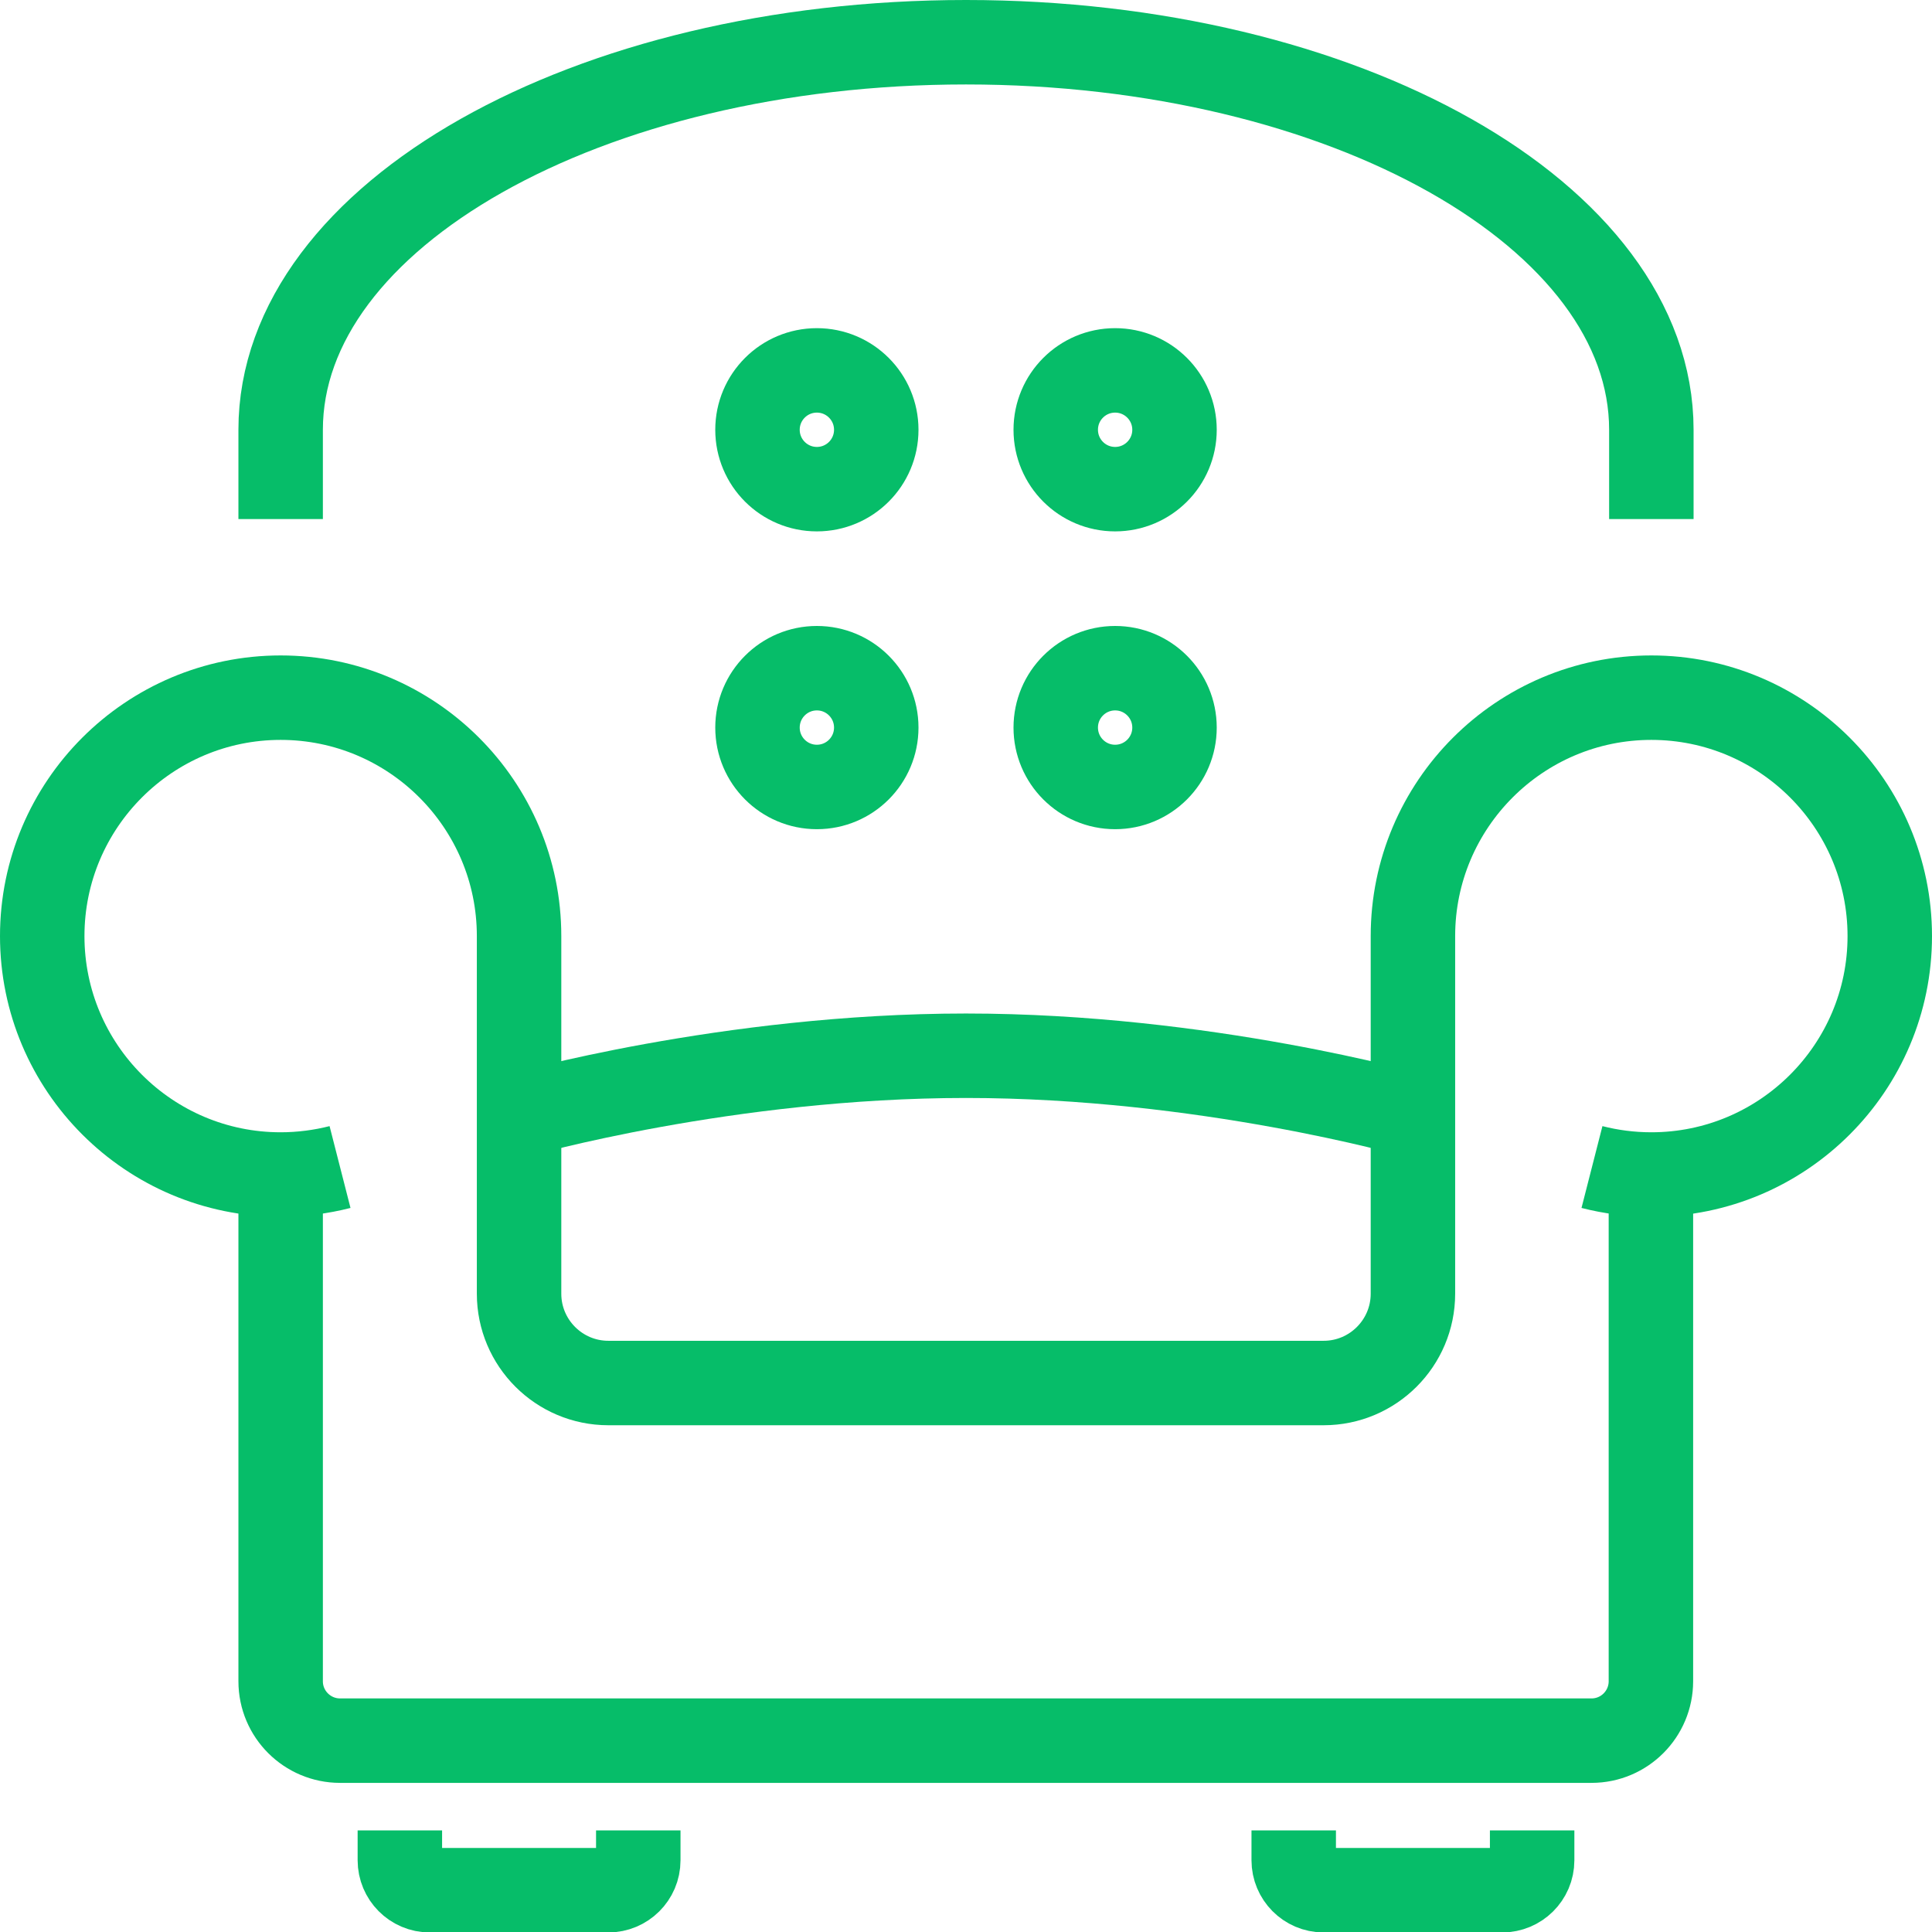 <?xml version="1.0" encoding="UTF-8"?><svg id="a" xmlns="http://www.w3.org/2000/svg" viewBox="0 0 43.92 43.92"><defs><style>.c{fill:none;stroke:#06bd69;stroke-miterlimit:10;stroke-width:1.92px;}</style></defs><g id="b"><g><circle class="c" cx="18.57" cy="9.77" r="1.35"/><circle class="c" cx="25.35" cy="9.77" r="1.35"/><circle class="c" cx="18.57" cy="16.54" r="1.35"/><circle class="c" cx="25.35" cy="16.54" r="1.35"/></g><path class="c" d="M6.38,11.8v-2.03C6.38,4.9,13.36,.96,21.96,.96s15.58,3.94,15.58,8.81v2.03"/><path class="c" d="M6.38,26.7v11.52c0,.75,.61,1.35,1.35,1.35h28.45c.75,0,1.35-.61,1.35-1.35v-11.52"/><path class="c" d="M7.73,26.53c-.43,.11-.89,.17-1.35,.17-2.99,0-5.42-2.43-5.42-5.42s2.43-5.42,5.42-5.42,5.42,2.43,5.42,5.42v8.13c0,1.12,.91,2.03,2.03,2.03H30.09c1.12,0,2.03-.91,2.03-2.03v-8.13c0-2.99,2.43-5.42,5.42-5.42s5.42,2.43,5.42,5.42-2.43,5.42-5.42,5.42c-.47,0-.92-.06-1.35-.17"/><path class="c" d="M11.8,25.35s4.74-1.35,10.16-1.35,10.16,1.35,10.16,1.35"/><path class="c" d="M9.09,41.61v.68c0,.37,.3,.68,.68,.68h4.06c.37,0,.68-.3,.68-.68v-.68"/><path class="c" d="M29.41,41.61v.68c0,.37,.3,.68,.68,.68h4.06c.37,0,.68-.3,.68-.68v-.68"/></g></svg>